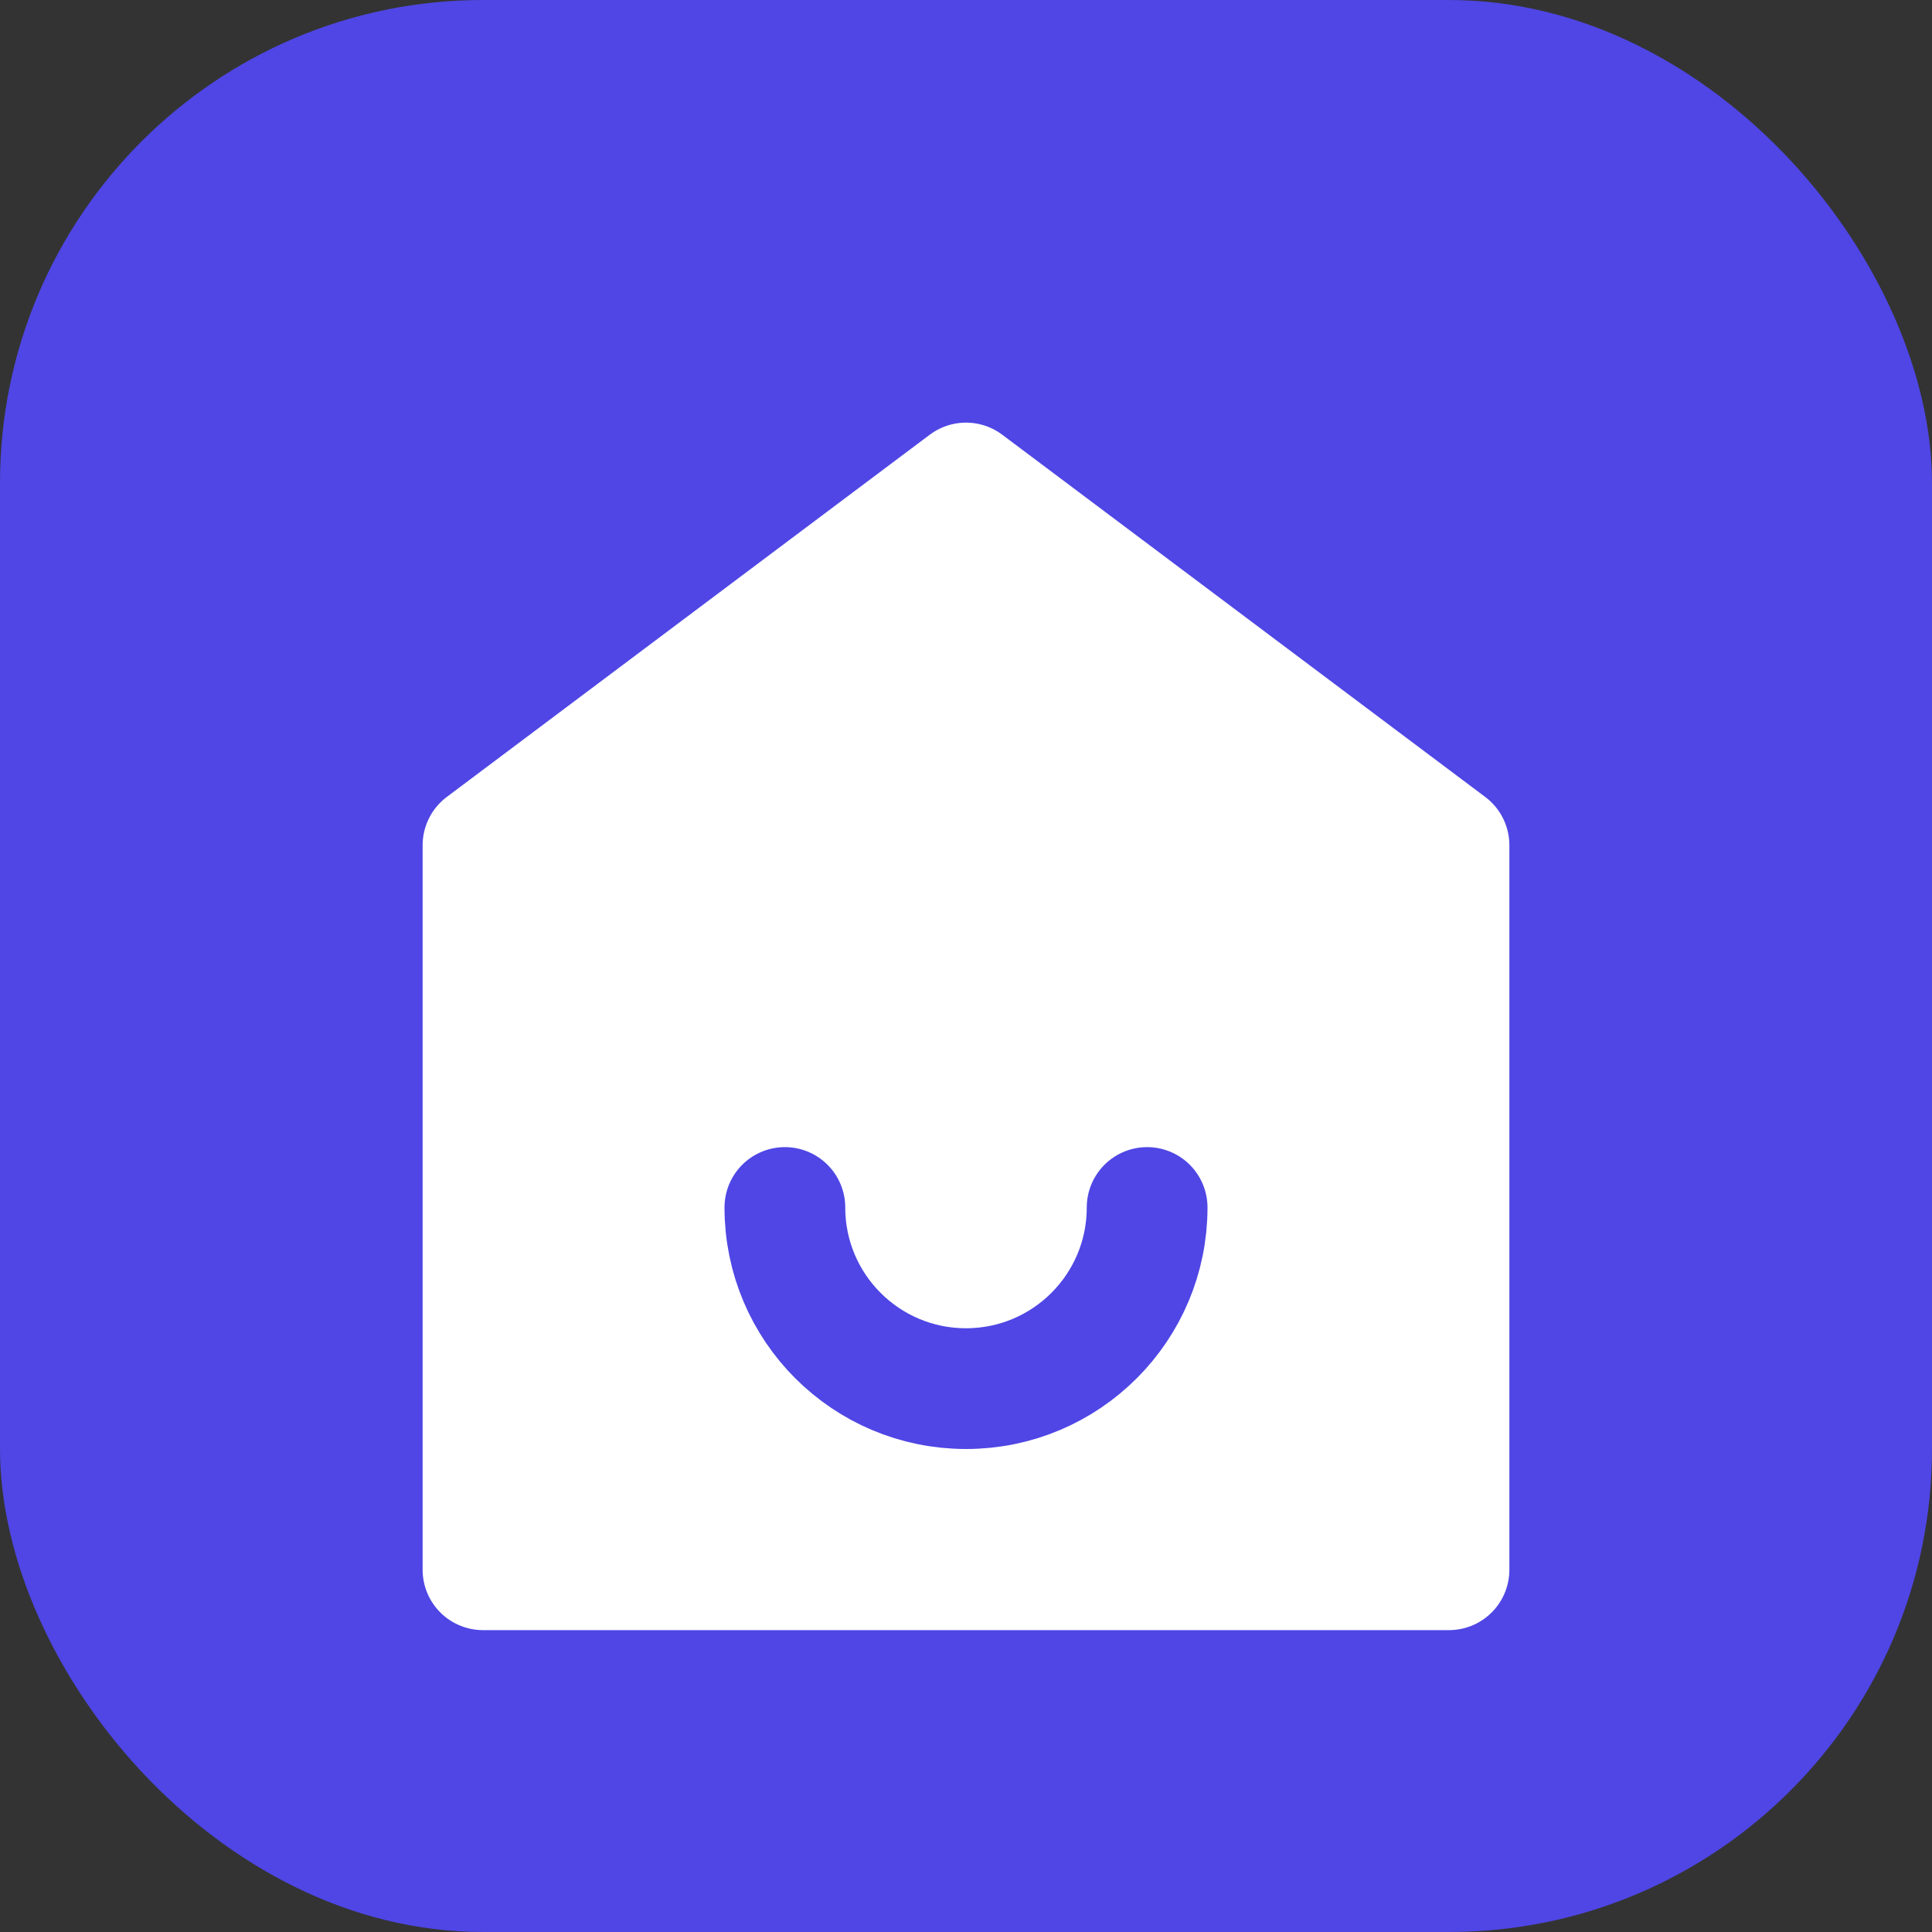 <?xml version="1.0" encoding="UTF-8"?>
<svg width="32" height="32" viewBox="0 0 32 32" fill="none" xmlns="http://www.w3.org/2000/svg">
  <rect x="0" y="0" width="32" height="32" fill="#333333" stroke="none"/>
  <rect width="32" height="32" rx="8" fill="#4f46e5"/>
  <path d="M8 14L16 8L24 14V26H8V14Z" fill="white" stroke="white" stroke-width="2" stroke-linecap="round" stroke-linejoin="round"/>
  <path d="M13 20C13 21.657 14.343 23 16 23C17.657 23 19 21.657 19 20" stroke="#4f46e5" stroke-width="2" stroke-linecap="round"/>
</svg> 